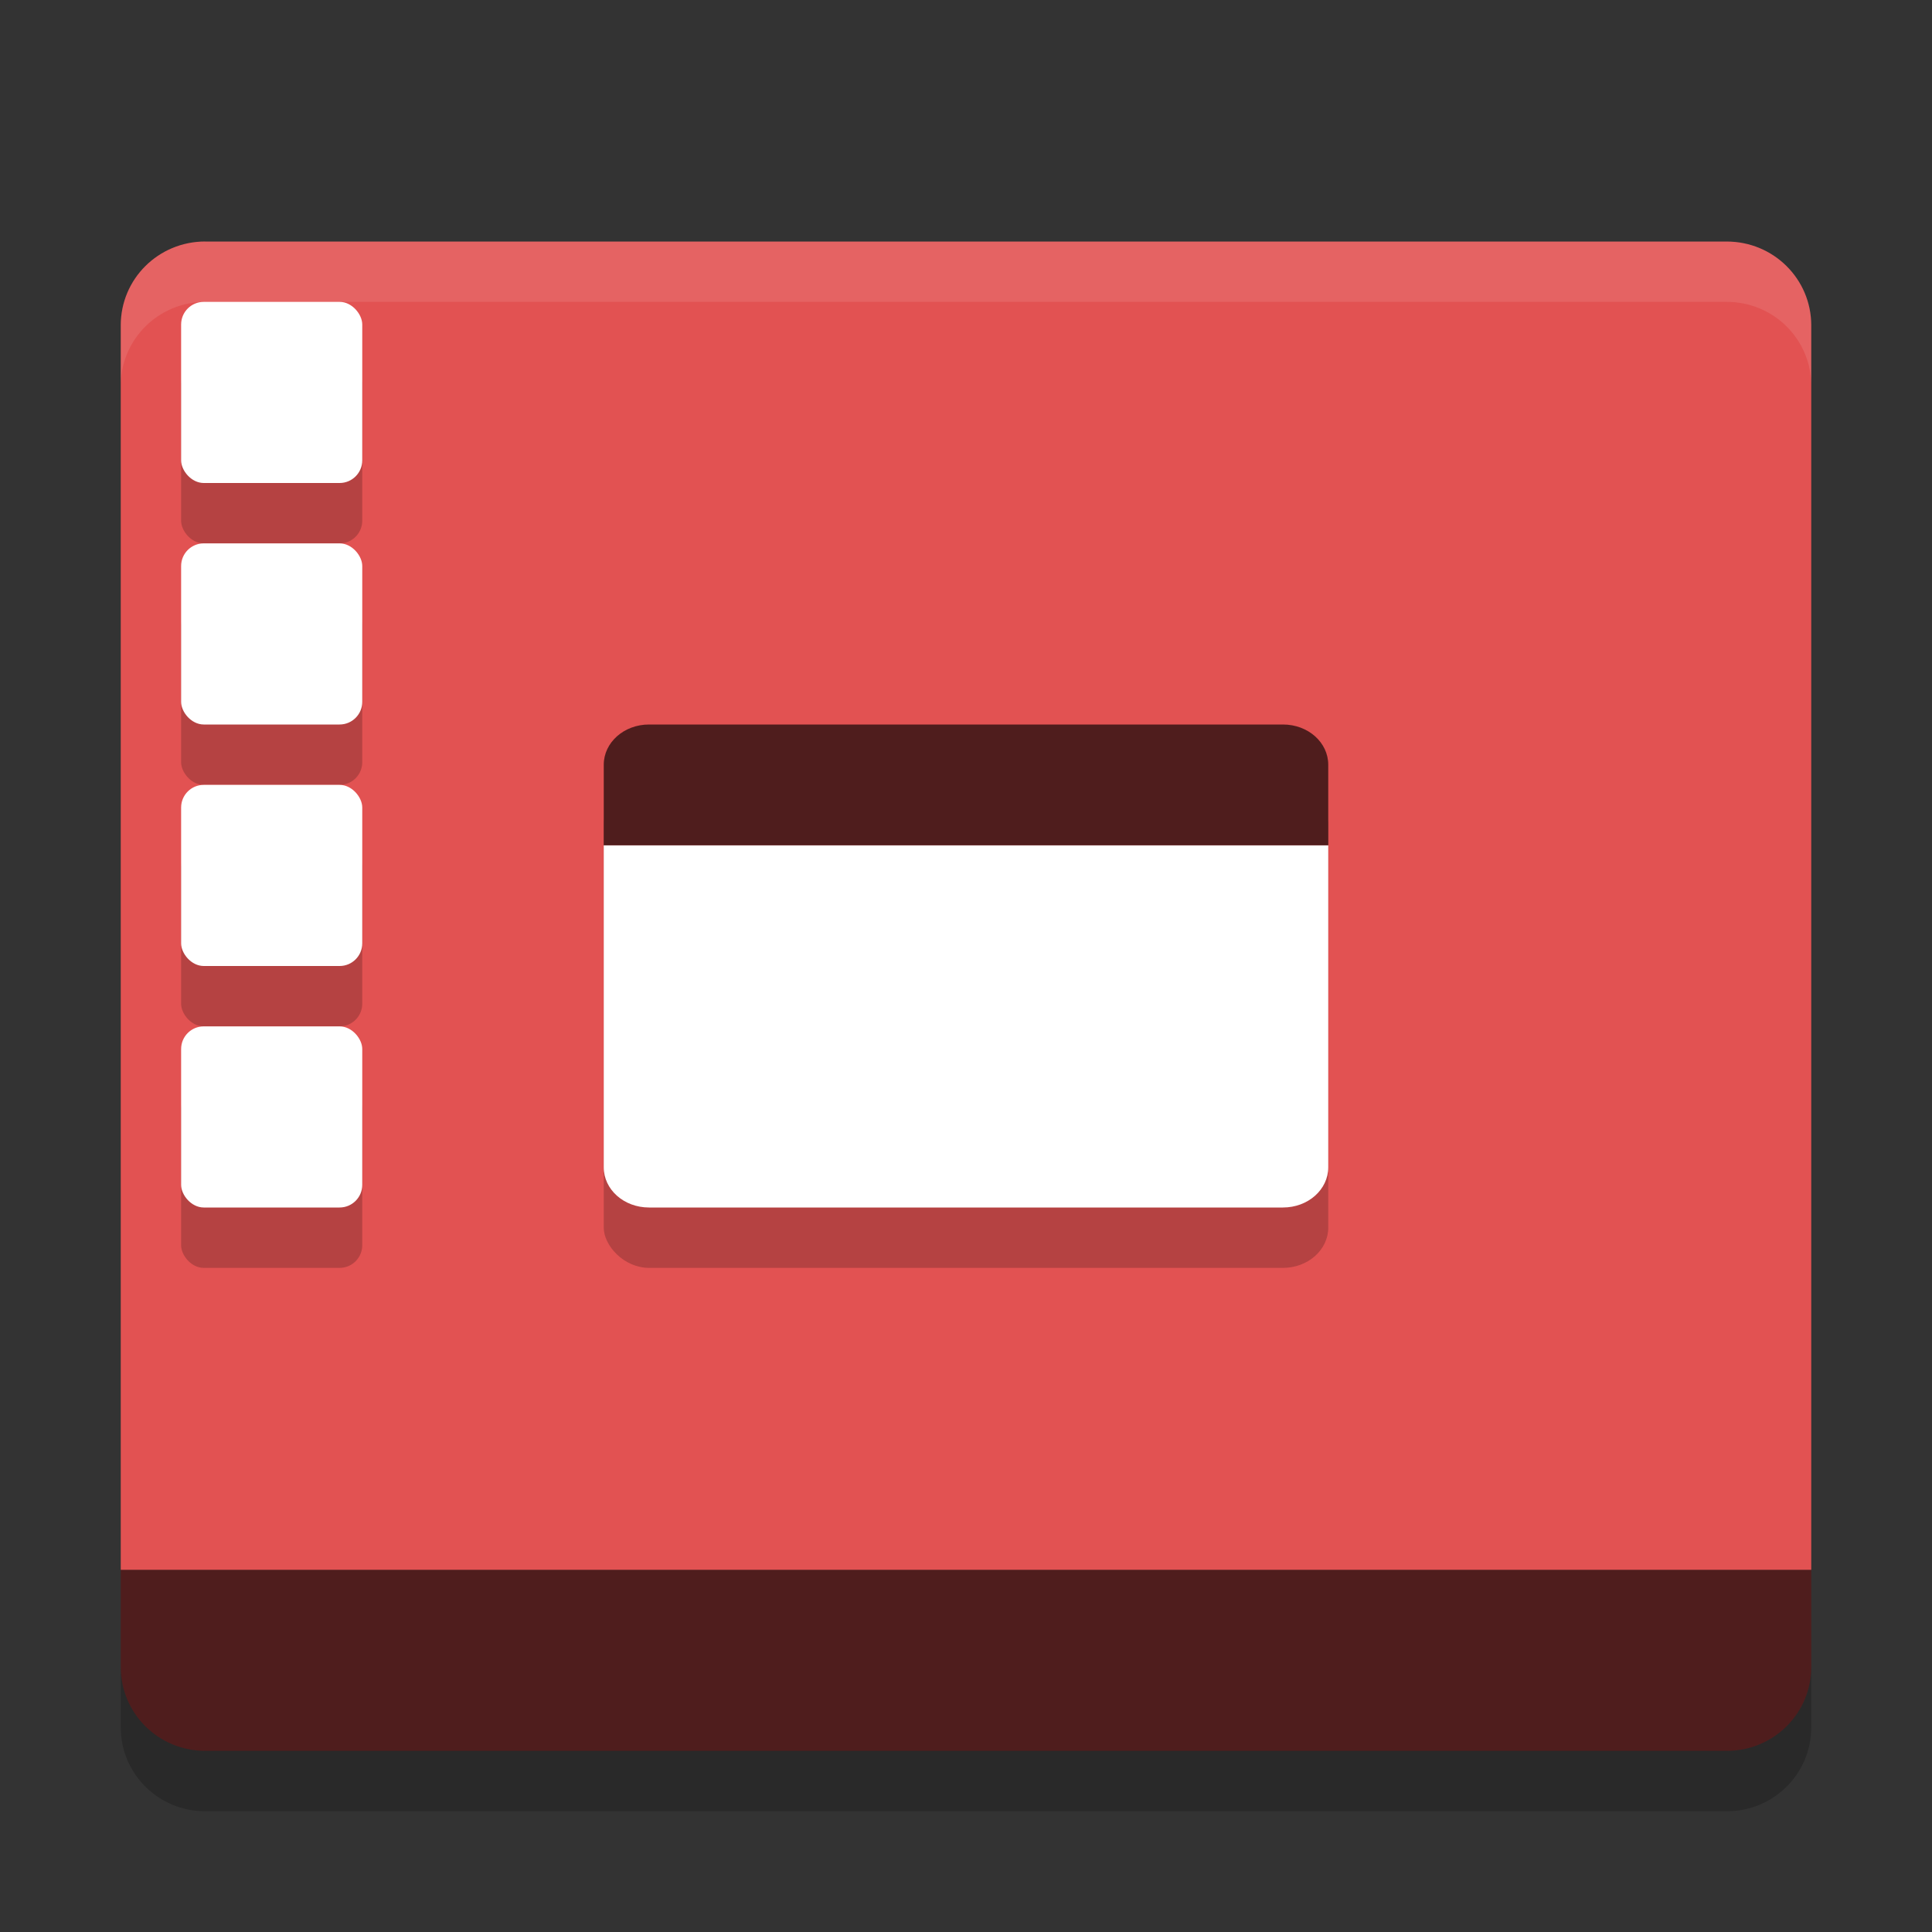 <svg width="32" height="32" version="1.1" xmlns="http://www.w3.org/2000/svg">
<rect width="100%" height="100%" fill="#333333" stroke="none"/>
<path d="m3.4 29c-0.776 0-1.4-0.619-1.4-1.389v-1.611h28v1.611c0 0.769-0.624 1.389-1.4 1.389z" fill="#4f1d1d"/>
<path d="m3.4 4c-0.776 0-1.4 0.619-1.4 1.389v20.612h28v-20.611c0-0.769-0.625-1.389-1.4-1.389h-25.2z" fill="#e25252"/>
<path d="m3.4 4c-0.776 0-1.4 0.619-1.4 1.389v1c0-0.769 0.625-1.389 1.4-1.389h25.2c0.775 0 1.4 0.619 1.4 1.389v-1c0-0.769-0.625-1.389-1.4-1.389h-25.2z" fill="#fff" opacity=".1"/>
<rect x="10" y="13" width="12" height="8" rx=".75" ry=".667" opacity=".2"/>
<path d="m10 14v5.334c0 0.369 0.334 0.666 0.75 0.666h10.5c0.416 0 0.75-0.297 0.75-0.666v-5.334h-12z" fill="#fff"/>
<path d="m10.75 12h10.5c0.416 0 0.75 0.297 0.75 0.667v1.333h-12v-1.333c0-0.369 0.335-0.667 0.75-0.667z" fill="#4f1d1d"/>
<rect x="3" y="18" width="3" height="3" rx=".375" ry=".375" opacity=".2"/>
<rect x="3" y="6" width="3" height="3" rx=".375" ry=".375" opacity=".2"/>
<rect x="3" y="5" width="3" height="3" rx=".375" ry=".375" fill="#fff"/>
<rect x="3" y="10" width="3" height="3" rx=".375" ry=".375" opacity=".2"/>
<rect x="3" y="9" width="3" height="3" rx=".375" ry=".375" fill="#fff"/>
<rect x="3" y="14" width="3" height="3" rx=".375" ry=".375" opacity=".2"/>
<rect x="3" y="13" width="3" height="3" rx=".375" ry=".375" fill="#fff"/>
<rect x="3" y="17" width="3" height="3" rx=".375" ry=".375" fill="#fff"/>
<path d="m2 27.611v1c0 0.77 0.625 1.389 1.4 1.389h25.2c0.775 0 1.4-0.619 1.4-1.389v-1c0 0.77-0.625 1.389-1.4 1.389h-25.2c-0.775 0-1.4-0.619-1.4-1.389z" opacity=".2"/>
</svg>
